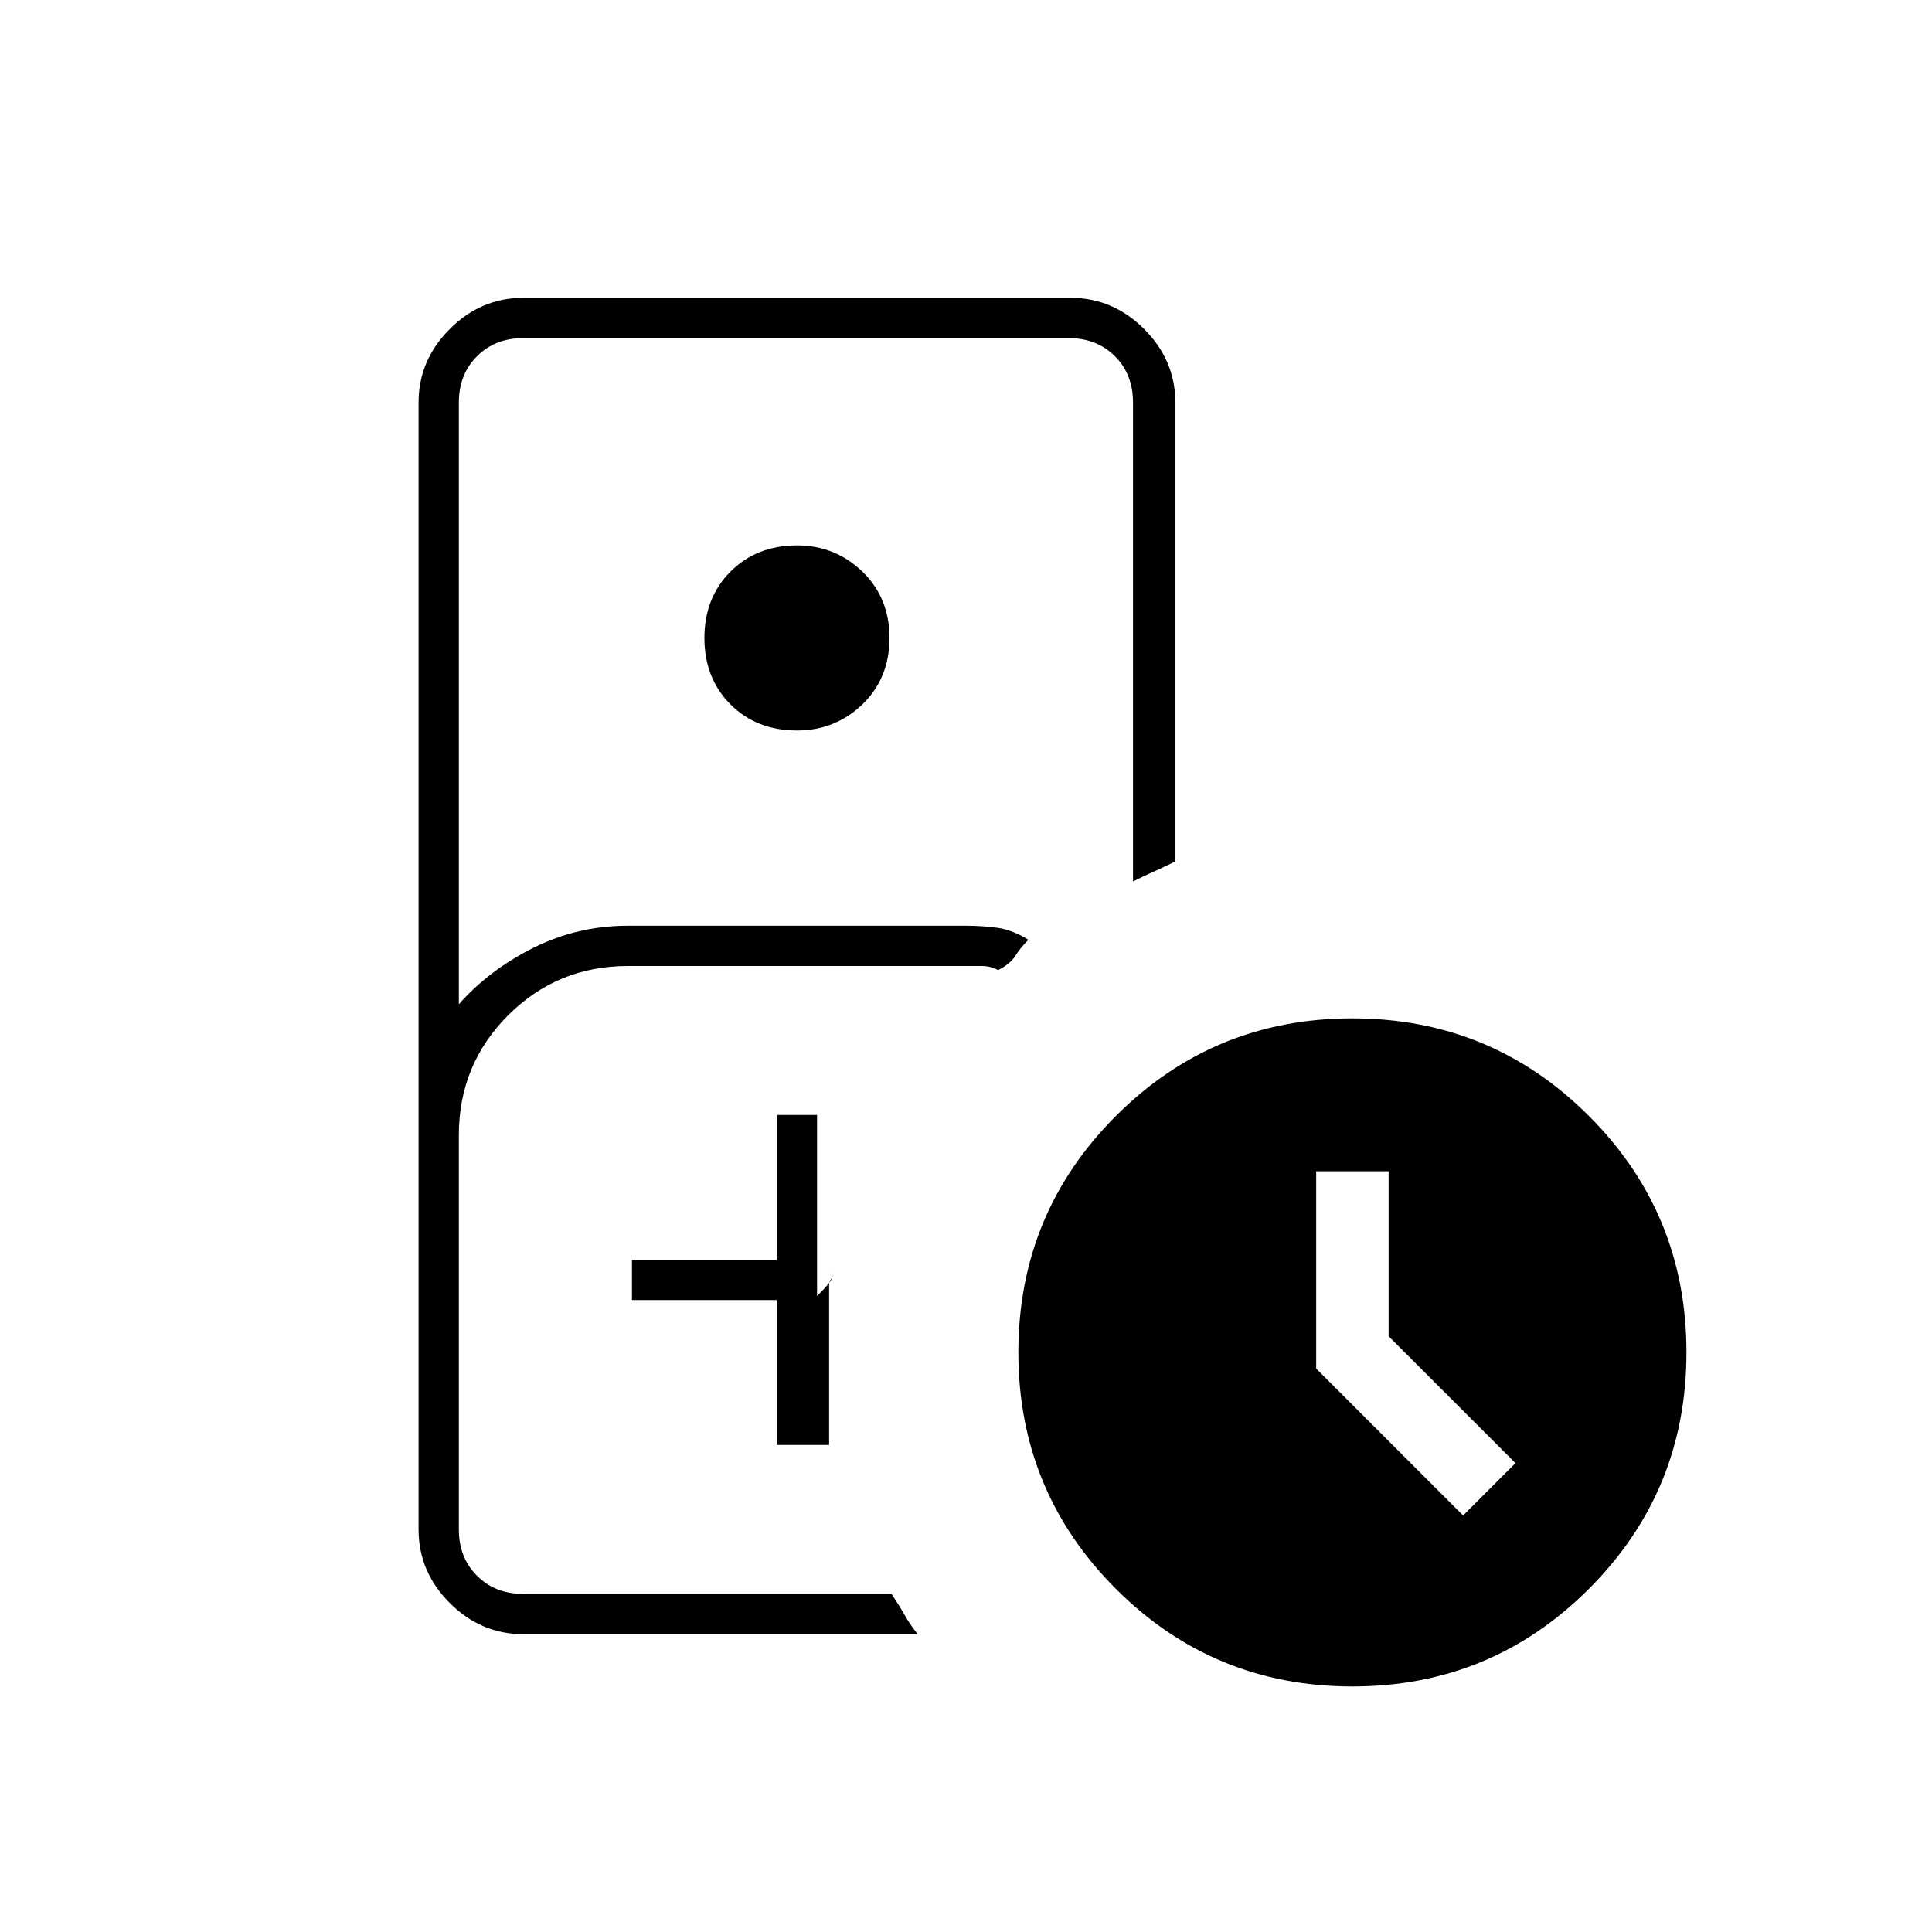<svg xmlns="http://www.w3.org/2000/svg" height="20" width="20"><path d="M6.5 16.5h2.729H4.75 6.5Zm-1.083.417q-.438 0-.761-.323t-.323-.761V4.167q0-.438.323-.761t.761-.323h5.666q.438 0 .761.323t.323.761v4.75q-.125.062-.219.104-.094.041-.219.104V4.167q0-.292-.187-.479-.188-.188-.48-.188H5.417q-.292 0-.479.188-.188.187-.188.479v6.229q.312-.354.771-.584.458-.229.979-.229H10q.167 0 .323.021t.323.125q-.084.083-.136.167-.052.083-.177.146Q10.25 10 10.167 10H6.5q-.729 0-1.24.51-.51.511-.51 1.24v4.083q0 .292.188.479.187.188.479.188h3.812q.083.125.136.219.052.093.135.198ZM8.25 7.562q-.417 0-.688-.27-.27-.271-.27-.688 0-.416.27-.687.271-.271.688-.271.396 0 .677.271t.281.687q0 .417-.281.688-.281.27-.677.27Zm-.208 7.396h.541v-1.666q0-.021.021-.052.021-.032.021-.073 0 .062-.042.114-.041.052-.125.136v-1.875h-.416v1.5h-1.5v.416h1.5Zm5.958 2.5q-1.438 0-2.448-1.01T10.542 14q0-1.438 1.01-2.448T14 10.542q1.438 0 2.448 1.01T17.458 14q0 1.438-1.01 2.448T14 17.458Zm1.146-1.77.542-.542-1.313-1.313v-1.708h-.75v2.042Z"/></svg>